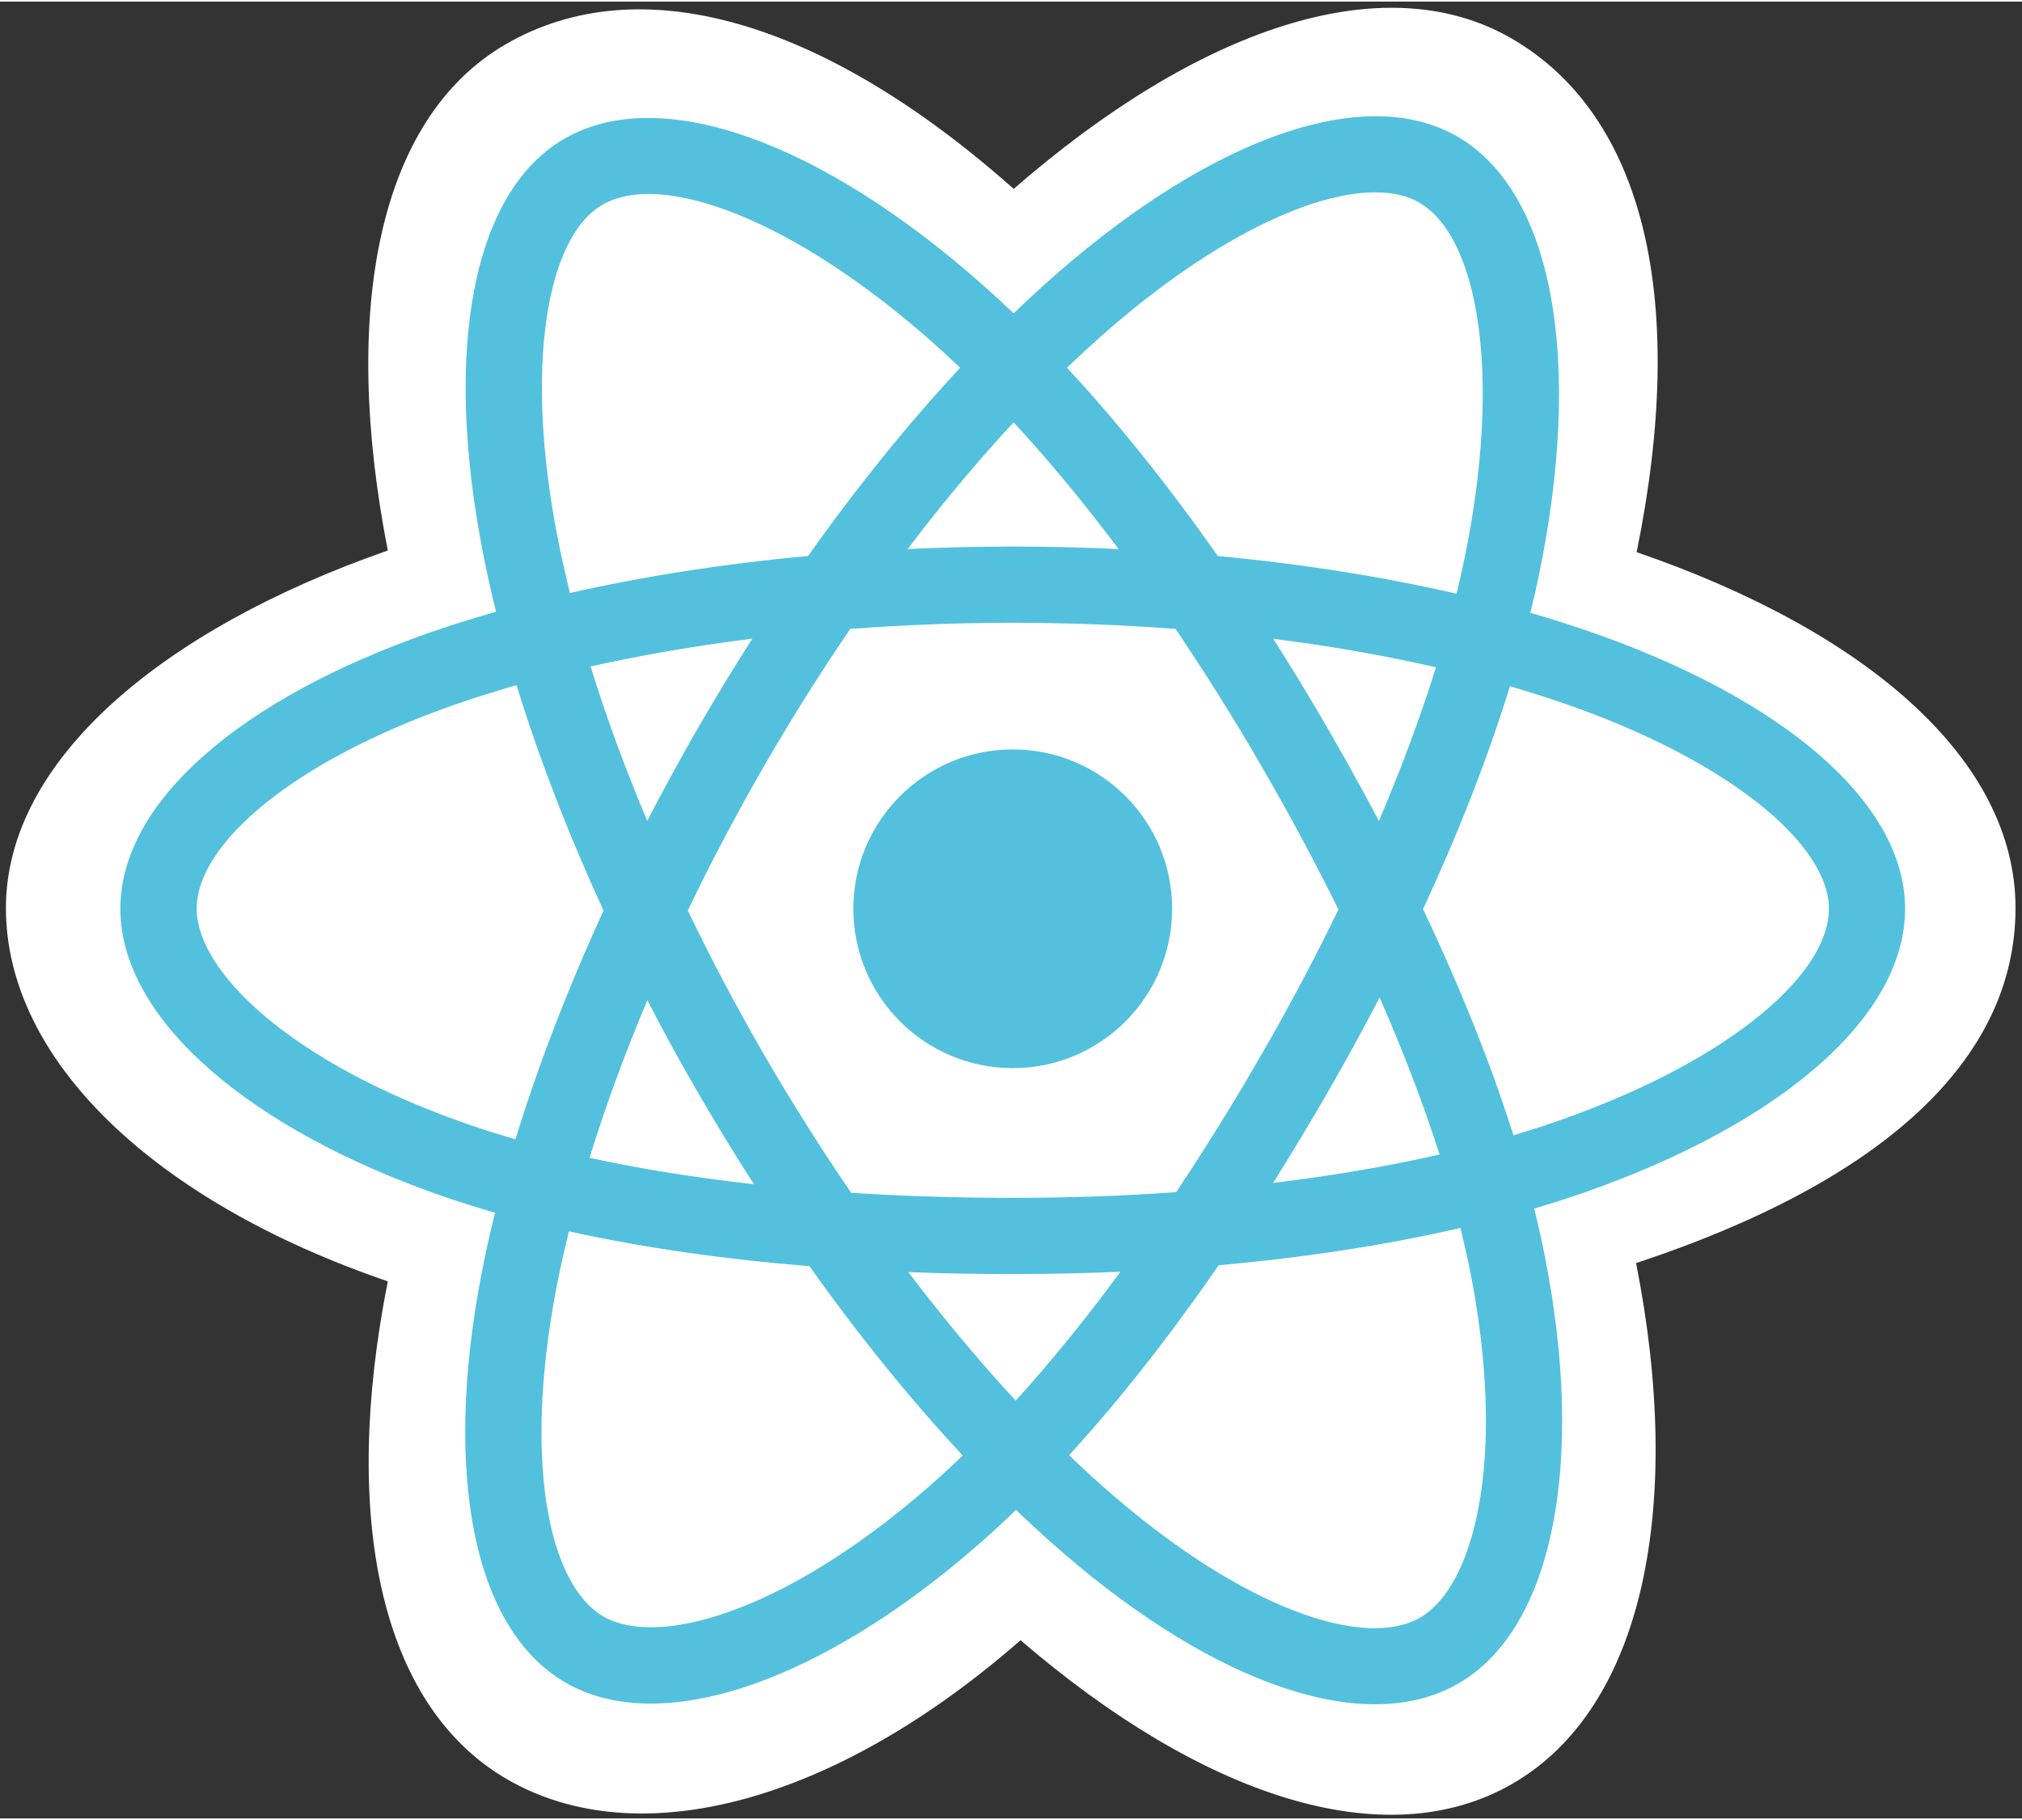 <svg xmlns="http://www.w3.org/2000/svg" viewBox="0 0 256 230" width="200" height="180">
	<rect x="0" y="0" width="256" height="230" fill="#333333" stroke="none"/>
	<style>
		tspan { white-space:pre }
		.shp0 { fill: #ffffff } 
		.shp1 { fill: #53c1de } 
	</style>
	<path id="Layer" class="shp0" d="M0.75 114.75C0.75 133.97 19.52 151.9 49.1 162.01C43.19 191.75 48.04 215.72 64.23 225.06C80.88 234.66 105.68 228.01 129.21 207.44C152.16 227.18 175.34 234.95 191.52 225.59C208.15 215.96 213.21 190.36 207.14 159.7C237.95 149.51 255.18 134.22 255.18 114.75C255.18 95.98 236.39 79.74 207.21 69.7C213.74 37.76 208.2 14.38 191.34 4.65C175.08 -4.72 151.62 3.45 128.34 23.71C104.12 2.21 80.9 -4.36 64.05 5.39C47.81 14.79 43.17 39.2 49.1 69.49C20.52 79.45 0.75 96.06 0.75 114.75Z" />
	<path id="Layer" class="shp1" d="M201.03 79.67C200.42 79.47 199.82 79.27 199.22 79.07C198.61 78.87 198.01 78.67 197.4 78.48C196.8 78.29 196.19 78.1 195.58 77.92C194.97 77.74 194.36 77.56 193.75 77.38C193.85 76.97 193.95 76.56 194.05 76.15C194.15 75.73 194.24 75.32 194.34 74.91C194.43 74.49 194.52 74.08 194.61 73.67C194.7 73.25 194.79 72.84 194.88 72.42C200.38 45.69 196.78 24.16 184.49 17.07C172.7 10.28 153.42 17.36 133.95 34.31C133.47 34.72 133 35.15 132.52 35.57C132.05 35.99 131.58 36.42 131.11 36.85C130.64 37.28 130.17 37.72 129.71 38.15C129.24 38.59 128.78 39.03 128.33 39.47C128.02 39.18 127.71 38.88 127.4 38.59C127.09 38.3 126.78 38.01 126.47 37.72C126.16 37.43 125.84 37.15 125.53 36.86C125.22 36.58 124.9 36.29 124.58 36.01C104.18 17.89 83.72 10.26 71.44 17.37C59.67 24.19 56.18 44.43 61.14 69.76C61.26 70.39 61.39 71.01 61.52 71.64C61.65 72.26 61.78 72.89 61.92 73.51C62.06 74.13 62.21 74.76 62.35 75.38C62.5 76 62.65 76.62 62.81 77.24C59.91 78.06 57.12 78.94 54.44 79.87C30.52 88.21 15.24 101.28 15.24 114.84C15.24 128.85 31.64 142.89 56.56 151.41C57.07 151.58 57.57 151.75 58.08 151.91C58.59 152.08 59.09 152.24 59.6 152.4C60.11 152.56 60.62 152.72 61.13 152.87C61.65 153.02 62.16 153.17 62.67 153.32C62.5 153.99 62.34 154.66 62.19 155.33C62.03 156 61.88 156.67 61.73 157.34C61.58 158.01 61.44 158.68 61.3 159.36C61.16 160.03 61.03 160.71 60.9 161.38C56.17 186.28 59.86 206.04 71.61 212.81C83.74 219.81 104.1 212.62 123.92 195.29C125.49 193.92 127.06 192.47 128.64 190.94C129.13 191.42 129.63 191.9 130.14 192.37C130.64 192.84 131.14 193.31 131.65 193.77C132.16 194.24 132.67 194.7 133.19 195.15C133.71 195.61 134.22 196.06 134.75 196.52C153.95 213.04 172.92 219.71 184.65 212.92C196.77 205.9 200.71 184.67 195.59 158.84C195.2 156.87 194.75 154.85 194.24 152.8C195.67 152.38 197.07 151.94 198.44 151.49C224.35 142.91 241.2 129.03 241.2 114.84C241.2 101.24 225.43 88.08 201.02 79.67L201.03 79.67Z" />
	<path id="Layer" class="shp0" d="M195.41 142.33C194.17 142.74 192.9 143.13 191.61 143.52C188.75 134.46 184.89 124.84 180.17 114.89C184.68 105.18 188.39 95.68 191.17 86.68C193.48 87.35 195.72 88.06 197.88 88.8C218.79 96 231.55 106.64 231.55 114.84C231.55 123.58 217.77 134.92 195.41 142.33L195.41 142.33ZM186.13 160.72C188.39 172.14 188.71 182.47 187.21 190.54C185.87 197.79 183.16 202.63 179.81 204.57C172.69 208.69 157.46 203.33 141.04 189.2C139.16 187.58 137.26 185.85 135.36 184.02C141.73 177.05 148.09 168.96 154.3 159.97C165.22 159 175.54 157.41 184.9 155.25C185.36 157.11 185.77 158.93 186.13 160.72L186.13 160.72ZM92.28 203.85C85.32 206.31 79.78 206.38 76.43 204.45C69.3 200.34 66.34 184.47 70.38 163.19C70.5 162.56 70.62 161.93 70.75 161.3C70.88 160.67 71.02 160.05 71.15 159.42C71.29 158.8 71.43 158.17 71.58 157.55C71.72 156.93 71.88 156.3 72.03 155.68C81.29 157.73 91.53 159.2 102.48 160.09C108.73 168.89 115.28 176.97 121.88 184.05C121.53 184.39 121.17 184.73 120.82 185.07C120.46 185.4 120.11 185.73 119.75 186.06C119.39 186.39 119.03 186.72 118.67 187.05C118.3 187.37 117.94 187.7 117.57 188.02C108.8 195.68 100.02 201.12 92.28 203.85L92.28 203.85ZM59.68 142.27C48.67 138.51 39.57 133.61 33.33 128.27C27.73 123.47 24.9 118.71 24.9 114.84C24.9 106.61 37.16 96.12 57.62 88.99C58.26 88.76 58.91 88.55 59.55 88.33C60.2 88.12 60.84 87.91 61.49 87.71C62.14 87.5 62.79 87.3 63.44 87.11C64.09 86.91 64.74 86.72 65.4 86.54C68.23 95.74 71.94 105.35 76.41 115.08C71.88 124.95 68.12 134.72 65.26 144.02C64.79 143.89 64.33 143.75 63.86 143.61C63.39 143.47 62.93 143.33 62.46 143.18C62 143.04 61.53 142.89 61.07 142.74C60.61 142.58 60.14 142.43 59.68 142.27L59.68 142.27ZM70.61 67.9C66.36 46.2 69.18 29.83 76.28 25.72C83.84 21.35 100.55 27.59 118.17 43.23C119.3 44.23 120.43 45.28 121.56 46.36C115 53.41 108.51 61.43 102.31 70.18C91.69 71.16 81.51 72.75 72.16 74.87C72.02 74.29 71.88 73.71 71.74 73.13C71.6 72.55 71.47 71.97 71.34 71.39C71.21 70.81 71.09 70.23 70.96 69.65C70.84 69.07 70.72 68.49 70.61 67.9L70.61 67.9ZM168.08 91.97C167.52 91.02 166.97 90.07 166.4 89.12C165.84 88.17 165.27 87.23 164.7 86.28C164.13 85.34 163.55 84.4 162.97 83.47C162.39 82.53 161.8 81.6 161.21 80.67C168.42 81.58 175.32 82.79 181.81 84.27C179.86 90.51 177.43 97.04 174.58 103.73C174.05 102.74 173.53 101.75 173 100.77C172.46 99.78 171.93 98.8 171.38 97.82C170.84 96.84 170.3 95.86 169.74 94.89C169.19 93.91 168.64 92.94 168.08 91.97L168.08 91.97ZM128.33 53.26C132.78 58.08 137.24 63.47 141.63 69.31C139.4 69.2 137.18 69.12 134.95 69.07C132.73 69.02 130.5 68.99 128.27 68.99C126.05 68.99 123.82 69.02 121.59 69.07C119.37 69.12 117.14 69.2 114.92 69.3C119.31 63.51 123.81 58.14 128.33 53.26L128.33 53.26ZM88.33 92.04C87.77 93 87.22 93.96 86.68 94.93C86.14 95.9 85.6 96.87 85.07 97.84C84.54 98.82 84.01 99.79 83.49 100.77C82.97 101.75 82.46 102.74 81.95 103.72C79.14 97.06 76.73 90.5 74.77 84.17C81.22 82.73 88.09 81.55 95.25 80.65C94.65 81.59 94.06 82.53 93.47 83.47C92.88 84.41 92.3 85.36 91.72 86.3C91.15 87.25 90.57 88.21 90.01 89.16C89.44 90.12 88.88 91.07 88.33 92.04L88.33 92.04ZM95.46 149.72C88.06 148.89 81.08 147.78 74.64 146.37C76.63 139.93 79.09 133.23 81.96 126.42C82.47 127.41 82.99 128.39 83.51 129.38C84.03 130.36 84.56 131.33 85.09 132.31C85.63 133.28 86.17 134.25 86.71 135.22C87.26 136.19 87.81 137.15 88.37 138.12C88.93 139.1 89.51 140.07 90.09 141.05C90.67 142.02 91.25 142.99 91.84 143.96C92.44 144.93 93.03 145.89 93.63 146.85C94.24 147.81 94.85 148.77 95.46 149.72L95.46 149.72ZM128.6 177.11C124.02 172.17 119.46 166.71 115 160.84C119.33 161.01 123.74 161.09 128.22 161.09C132.83 161.09 137.38 160.99 141.86 160.79C137.46 166.77 133.02 172.24 128.6 177.11ZM174.67 126.08C177.69 132.96 180.23 139.62 182.26 145.95C175.7 147.45 168.63 148.65 161.18 149.55C161.78 148.6 162.37 147.65 162.96 146.7C163.54 145.75 164.13 144.79 164.7 143.83C165.28 142.87 165.86 141.91 166.42 140.95C166.99 139.99 167.56 139.02 168.11 138.05C168.68 137.06 169.25 136.08 169.8 135.08C170.36 134.09 170.91 133.1 171.46 132.1C172 131.1 172.54 130.1 173.08 129.1C173.61 128.09 174.14 127.09 174.67 126.08L174.67 126.08ZM159.75 133.23C158.9 134.71 158.03 136.19 157.15 137.67C156.27 139.14 155.38 140.6 154.48 142.06C153.57 143.52 152.66 144.97 151.73 146.41C150.8 147.85 149.86 149.29 148.91 150.72C142.21 151.2 135.28 151.44 128.22 151.44C121.19 151.44 114.35 151.22 107.76 150.8C106.79 149.37 105.83 147.94 104.88 146.5C103.93 145.05 103 143.6 102.08 142.14C101.16 140.68 100.25 139.21 99.36 137.74C98.46 136.26 97.58 134.77 96.72 133.28C95.86 131.79 95.01 130.3 94.18 128.8C93.35 127.3 92.53 125.79 91.73 124.27C90.92 122.75 90.13 121.23 89.36 119.69C88.59 118.16 87.83 116.62 87.08 115.07C87.82 113.53 88.58 111.99 89.35 110.45C90.13 108.92 90.91 107.39 91.71 105.88C92.52 104.36 93.33 102.85 94.16 101.34C94.99 99.84 95.83 98.35 96.69 96.86L96.69 96.86C97.55 95.37 98.42 93.89 99.31 92.42C100.19 90.95 101.09 89.49 102 88.03C102.92 86.58 103.84 85.14 104.78 83.7C105.72 82.26 106.68 80.84 107.65 79.42C114.37 78.91 121.26 78.64 128.22 78.64C135.22 78.64 142.12 78.91 148.84 79.42C149.79 80.84 150.74 82.26 151.67 83.7C152.6 85.13 153.52 86.57 154.43 88.02C155.34 89.47 156.23 90.93 157.12 92.39C158 93.85 158.87 95.33 159.72 96.81C160.58 98.29 161.43 99.78 162.27 101.28C163.1 102.78 163.93 104.28 164.74 105.79C165.55 107.3 166.35 108.82 167.14 110.35C167.93 111.87 168.7 113.4 169.46 114.94C168.71 116.49 167.94 118.03 167.16 119.57C166.38 121.11 165.58 122.64 164.77 124.17C163.96 125.69 163.14 127.21 162.3 128.72C161.47 130.23 160.62 131.73 159.75 133.23L159.75 133.23ZM179.67 25.44C187.23 29.8 190.18 47.4 185.42 70.47C185.34 70.85 185.26 71.22 185.18 71.6C185.1 71.97 185.02 72.35 184.93 72.72C184.85 73.1 184.76 73.47 184.67 73.85C184.59 74.22 184.5 74.59 184.41 74.96C175.03 72.8 164.85 71.19 154.19 70.19C147.98 61.35 141.55 53.31 135.09 46.35C135.52 45.95 135.94 45.54 136.37 45.14C136.8 44.74 137.23 44.34 137.66 43.94C138.09 43.54 138.53 43.15 138.97 42.76C139.41 42.36 139.85 41.97 140.29 41.59C156.97 27.07 172.56 21.34 179.67 25.44L179.67 25.44Z" />
	<path id="Layer" class="shp1" d="M128.22 94.67C139.37 94.67 148.4 103.7 148.4 114.84C148.4 125.99 139.37 135.02 128.22 135.02C117.08 135.02 108.04 125.99 108.04 114.84C108.04 103.7 117.08 94.67 128.22 94.67" />
</svg>